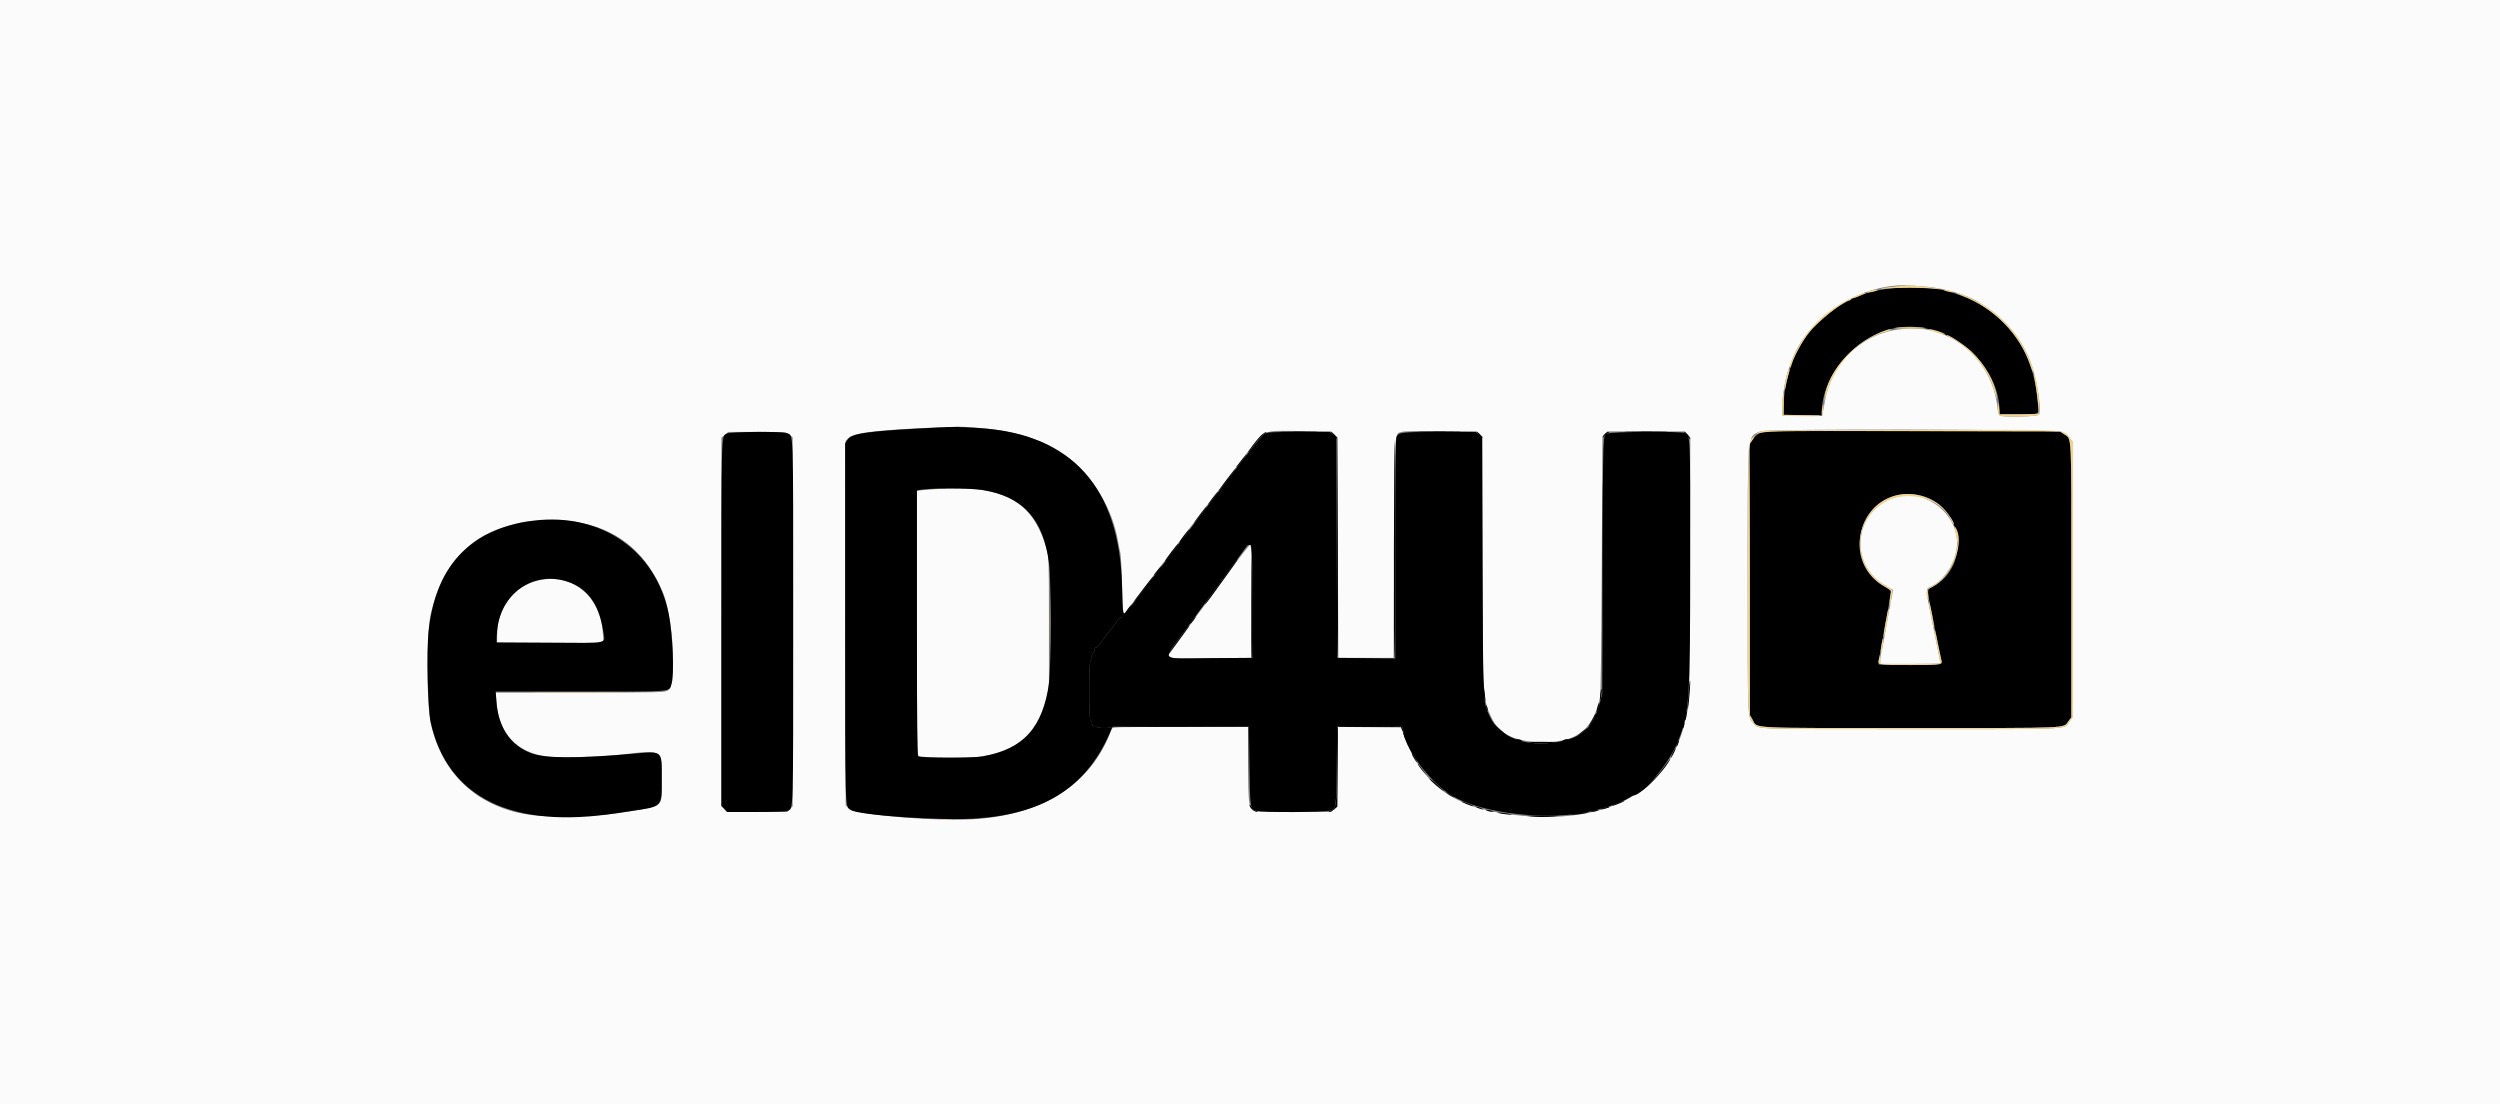 <svg id="svg" version="1.1" xmlns="http://www.w3.org/2000/svg" xmlns:xlink="http://www.w3.org/1999/xlink" width="400" height="176.717" viewBox="0, 0, 400,176.717"><rect x="0" y="0" width="400" height="176.717" fill="#808080" stroke="none"/><g id="svgg"><path id="path0" d="M301.900 46.223 C 299.762 46.545,298.789 46.803,297.128 47.492 C 292.192 49.537,288.126 53.753,286.625 58.383 C 285.761 61.045,285.408 62.894,285.389 64.849 L 285.373 66.372 288.422 66.420 L 291.471 66.469 291.471 66.054 C 291.471 60.310,296.482 54.230,302.519 52.650 C 310.622 50.529,319.929 57.591,319.929 65.861 L 319.929 66.284 323.012 66.284 C 326.615 66.284,326.298 66.526,326.019 63.986 C 325.408 58.419,323.642 54.537,320.264 51.338 C 317.622 48.837,315.205 47.553,311.091 46.468 C 309.143 45.953,304.511 45.830,301.900 46.223 M281.628 69.278 C 281.159 69.492,280.722 69.878,280.435 70.332 L 279.982 71.049 279.982 92.734 L 279.982 114.419 280.418 115.163 C 281.255 116.591,279.169 116.483,305.780 116.483 C 331.946 116.483,330.048 116.567,330.967 115.361 L 331.418 114.770 331.418 92.839 C 331.418 68.397,331.520 70.347,330.205 69.446 L 329.588 69.023 305.979 68.982 C 283.078 68.942,282.346 68.951,281.628 69.278 M306.869 79.188 C 314.024 80.523,315.608 90.496,309.206 93.893 C 308.261 94.394,308.253 94.018,309.332 99.302 C 310.377 104.414,310.585 105.487,310.622 105.966 C 310.649 106.311,310.541 106.319,305.612 106.319 L 300.574 106.319 300.606 105.877 C 300.623 105.634,300.770 104.719,300.933 103.844 C 301.095 102.970,301.335 101.657,301.466 100.928 C 301.597 100.199,301.794 99.125,301.905 98.542 C 302.173 97.124,302.589 94.487,302.550 94.452 C 302.533 94.437,302.030 94.139,301.433 93.790 C 293.826 89.347,298.210 77.572,306.869 79.188 " stroke="none" fill="#000000" fill-rule="evenodd"></path><path id="path1" d="M0.000 88.378 L 0.000 176.757 200.000 176.757 L 400.000 176.757 400.000 88.378 L 400.000 0.000 200.000 0.000 L 0.000 0.000 0.000 88.378 M308.175 45.876 C 310.935 46.077,314.423 47.076,316.394 48.229 C 320.442 50.598,323.157 53.649,324.800 57.677 C 325.807 60.145,326.701 65.446,326.258 66.328 C 326.087 66.670,320.466 66.804,319.952 66.478 C 319.808 66.387,319.650 65.794,319.564 65.023 C 318.965 59.653,315.257 54.928,310.384 53.325 C 308.295 52.638,307.946 52.585,305.524 52.595 C 298.811 52.623,293.192 57.426,291.992 64.163 C 291.879 64.795,291.733 65.590,291.667 65.930 L 291.547 66.549 288.372 66.549 L 285.197 66.549 285.138 65.400 C 285.067 64.012,285.671 60.306,286.161 59.125 C 286.242 58.931,286.446 58.374,286.614 57.888 C 289.126 50.642,298.188 44.962,306.054 45.706 C 306.443 45.743,307.397 45.819,308.175 45.876 M155.988 68.404 C 159.740 68.668,163.519 69.419,165.382 70.271 C 165.689 70.411,165.992 70.526,166.056 70.526 C 166.551 70.526,169.942 72.470,171.277 73.518 C 175.055 76.486,178.008 81.543,178.871 86.522 C 178.989 87.203,179.163 88.078,179.257 88.467 C 179.350 88.856,179.474 91.222,179.531 93.725 C 179.641 98.545,179.654 98.612,180.312 97.677 C 180.544 97.348,181.215 96.453,181.803 95.689 C 182.391 94.925,183.477 93.504,184.216 92.532 C 187.961 87.609,189.953 84.995,193.785 79.982 C 196.089 76.969,198.629 73.638,199.429 72.580 C 202.421 68.624,201.769 68.894,208.171 68.968 L 212.984 69.023 213.474 69.513 L 213.964 70.004 214.052 87.631 L 214.141 105.259 218.559 105.259 L 222.978 105.259 223.067 87.671 C 223.164 68.231,223.083 69.455,224.304 69.096 C 224.691 68.982,227.054 68.934,230.609 68.968 L 236.295 69.023 236.751 69.452 L 237.207 69.880 237.207 88.955 C 237.207 111.387,237.238 111.938,238.650 114.849 C 239.823 117.266,242.010 118.473,245.603 118.686 C 251.926 119.059,254.686 117.205,255.989 111.710 C 256.114 111.184,256.213 103.957,256.281 90.372 L 256.385 69.829 256.788 69.426 L 257.191 69.023 263.387 69.023 L 269.584 69.023 270.018 69.527 L 270.451 70.031 270.391 91.268 C 270.345 107.333,270.277 112.699,270.113 113.301 C 269.994 113.738,269.813 114.494,269.711 114.980 C 267.351 126.191,257.973 131.785,243.629 130.536 C 233.105 129.620,227.690 125.963,224.653 117.720 L 224.164 116.394 219.114 116.347 L 214.065 116.300 214.014 122.682 L 213.964 129.063 213.468 129.490 L 212.972 129.916 206.960 129.916 C 202.992 129.916,200.828 129.851,200.592 129.725 C 199.803 129.303,199.735 128.715,199.735 122.321 L 199.735 116.306 188.859 116.306 C 178.660 116.306,177.976 116.325,177.874 116.615 C 174.590 125.945,165.743 131.150,153.160 131.155 C 145.793 131.158,136.642 130.183,135.760 129.301 L 135.307 128.847 135.307 99.701 L 135.307 70.554 135.736 70.098 C 136.584 69.195,140.926 68.710,151.392 68.348 C 152.170 68.321,152.965 68.283,153.160 68.264 C 153.354 68.245,154.627 68.308,155.988 68.404 M330.001 69.110 C 330.381 69.304,330.914 69.755,331.187 70.113 L 331.684 70.763 331.684 92.695 L 331.684 114.627 331.212 115.309 C 330.189 116.790,332.659 116.659,305.776 116.659 C 280.005 116.659,281.468 116.712,280.563 115.743 C 279.595 114.707,279.629 115.535,279.629 92.806 C 279.629 68.503,279.501 69.977,281.690 69.009 C 282.678 68.572,329.138 68.670,330.001 69.110 M126.293 69.538 L 126.823 69.962 126.823 99.483 L 126.823 129.004 126.394 129.460 L 125.966 129.916 121.127 129.916 L 116.289 129.916 115.855 129.448 L 115.422 128.981 115.422 99.504 L 115.422 70.027 115.966 69.569 L 116.510 69.112 121.136 69.113 C 125.754 69.114,125.763 69.114,126.293 69.538 M149.801 78.245 C 149.315 78.274,148.420 78.346,147.813 78.403 L 146.708 78.508 146.708 99.686 C 146.708 119.689,146.725 120.871,147.017 120.989 C 147.629 121.238,155.293 121.315,156.733 121.087 C 162.772 120.131,165.781 117.533,167.351 111.920 L 167.830 110.208 167.830 99.691 C 167.830 90.061,167.803 89.077,167.509 88.025 C 165.295 80.114,160.696 77.574,149.801 78.245 M302.559 79.782 C 296.363 82.387,295.972 90.684,301.898 93.842 L 302.913 94.383 302.767 95.048 C 302.521 96.173,301.945 99.310,301.461 102.165 C 301.304 103.089,301.100 104.089,301.008 104.387 C 300.915 104.686,300.840 105.223,300.840 105.580 L 300.840 106.231 305.583 106.231 C 308.191 106.231,310.363 106.193,310.410 106.146 C 310.456 106.100,310.348 105.364,310.169 104.511 C 309.990 103.658,309.719 102.324,309.567 101.547 C 309.247 99.917,309.121 99.289,308.698 97.216 C 308.107 94.322,308.120 94.173,308.993 93.799 C 310.784 93.030,312.436 90.745,312.975 88.293 C 314.210 82.673,307.916 77.531,302.559 79.782 M91.879 83.434 C 92.336 83.534,93.106 83.703,93.593 83.809 C 99.323 85.064,103.612 88.850,106.078 94.830 C 107.760 98.910,108.292 109.276,106.879 110.448 C 106.465 110.792,105.923 110.805,92.287 110.816 L 79.315 110.826 79.438 112.342 C 79.849 117.402,82.566 120.326,87.556 121.077 C 89.011 121.296,96.403 121.077,99.426 120.725 C 106.031 119.956,105.877 119.864,105.877 124.607 C 105.877 129.452,106.570 128.900,98.984 130.095 C 95.980 130.567,88.146 130.766,85.311 130.441 C 76.829 129.469,70.742 124.046,68.952 115.864 C 68.199 112.425,68.195 101.190,68.944 98.100 C 70.241 92.757,72.066 89.725,75.757 86.784 C 77.549 85.356,80.603 84.112,83.783 83.516 C 85.219 83.246,90.766 83.190,91.879 83.434 M196.459 91.766 C 194.615 94.310,193.026 96.478,192.928 96.583 C 192.601 96.932,186.965 104.724,186.881 104.942 C 186.737 105.318,187.506 105.358,193.902 105.308 L 200.177 105.259 200.223 96.200 C 200.260 88.885,200.224 87.141,200.040 87.141 C 199.914 87.141,198.303 89.222,196.459 91.766 M86.031 92.897 C 82.159 93.836,79.540 97.366,79.540 101.649 L 79.540 102.872 88.051 102.872 L 96.562 102.872 96.451 101.237 C 96.042 95.265,91.445 91.586,86.031 92.897 " stroke="none" fill="#fbfbfb" fill-rule="evenodd"></path><path id="path2" d="M202.298 69.438 C 202.006 69.617,200.256 71.740,198.409 74.155 C 192.930 81.322,191.461 83.251,190.135 85.020 C 189.443 85.943,188.832 86.739,188.777 86.787 C 188.722 86.836,188.205 87.512,187.628 88.290 C 187.051 89.068,186.496 89.796,186.396 89.910 C 186.295 90.023,185.832 90.619,185.366 91.235 C 180.949 97.077,179.671 98.673,179.297 98.815 C 179.061 98.905,178.817 99.119,178.753 99.290 C 178.690 99.462,178.591 99.642,178.533 99.691 C 178.475 99.739,178.111 100.191,177.724 100.694 C 177.338 101.197,176.823 101.864,176.580 102.176 C 176.337 102.489,176.108 102.823,176.072 102.919 C 175.957 103.222,175.376 103.731,175.269 103.624 C 175.212 103.567,175.164 103.673,175.162 103.859 C 175.160 104.046,175.011 104.389,174.832 104.622 C 174.652 104.855,174.542 105.184,174.586 105.353 C 174.630 105.522,174.580 105.714,174.474 105.779 C 174.200 105.949,174.205 115.245,174.479 115.245 C 174.590 115.245,174.636 115.401,174.584 115.599 C 174.533 115.794,174.564 115.908,174.652 115.854 C 174.740 115.799,174.812 115.871,174.812 116.014 C 174.812 116.186,174.931 116.242,175.166 116.180 C 175.363 116.129,175.519 116.175,175.519 116.285 C 175.519 116.536,177.675 116.554,177.924 116.304 C 178.041 116.188,181.842 116.142,188.963 116.172 L 199.823 116.217 199.912 122.492 C 200.008 129.336,200.015 129.379,201.039 129.736 C 201.884 130.031,212.161 129.972,212.887 129.669 C 213.791 129.292,213.781 129.358,213.875 122.581 L 213.964 116.217 218.825 116.168 C 224.048 116.114,224.481 116.149,224.481 116.618 C 224.482 119.341,228.566 124.974,232.170 127.224 C 236.986 130.230,248.203 131.454,254.971 129.713 C 256.807 129.241,257.678 128.974,258.330 128.685 C 258.719 128.513,259.236 128.310,259.479 128.234 C 259.722 128.159,260.217 127.910,260.580 127.681 C 260.942 127.452,261.286 127.265,261.343 127.265 C 262.805 127.265,267.166 121.971,268.508 118.567 C 270.310 113.994,270.429 112.188,270.434 89.386 C 270.438 69.078,270.468 69.778,269.563 69.294 C 268.969 68.976,257.806 69.053,257.175 69.380 C 256.441 69.759,256.485 68.512,256.419 90.764 L 256.358 111.091 255.880 112.760 C 254.812 116.488,253.145 117.995,249.315 118.697 C 244.225 119.631,239.917 118.023,238.354 114.606 C 237.258 112.210,237.308 113.245,237.209 90.617 L 237.119 69.965 236.623 69.538 L 236.127 69.112 230.312 69.112 C 224.161 69.112,223.795 69.156,223.440 69.935 C 223.300 70.241,223.243 75.415,223.243 87.859 L 223.243 105.353 218.604 105.306 L 213.964 105.259 213.875 87.612 L 213.787 69.965 213.291 69.538 L 212.795 69.112 207.812 69.112 C 203.285 69.113,202.780 69.143,202.298 69.438 M200.354 96.158 L 200.354 105.259 193.593 105.305 C 185.275 105.362,185.790 106.007,189.823 100.574 C 190.653 99.456,192.756 96.593,194.497 94.211 C 196.237 91.829,198.146 89.222,198.738 88.417 C 200.449 86.092,200.354 85.634,200.354 96.158 " stroke="none" fill="#000000" fill-rule="evenodd"></path><path id="path3" d="M303.491 45.812 C 302.470 45.900,301.396 46.044,301.105 46.133 C 300.750 46.240,301.014 46.252,301.900 46.169 C 303.687 46.002,307.675 46.012,309.409 46.189 C 310.184 46.268,310.770 46.283,310.710 46.223 C 310.622 46.135,305.347 45.552,305.347 45.630 C 305.347 45.642,304.512 45.724,303.491 45.812 M299.293 46.508 C 298.509 46.734,298.567 46.884,299.381 46.737 C 300.191 46.592,300.763 46.315,300.221 46.332 C 300.027 46.337,299.609 46.417,299.293 46.508 M311.091 46.453 C 311.237 46.542,311.675 46.663,312.064 46.720 C 312.498 46.785,312.669 46.766,312.506 46.672 C 312.133 46.457,310.750 46.243,311.091 46.453 M297.746 47.011 C 297.552 47.093,297.163 47.249,296.882 47.358 C 296.601 47.468,296.416 47.602,296.470 47.656 C 296.524 47.710,296.834 47.639,297.158 47.498 C 297.481 47.357,297.945 47.157,298.188 47.053 C 298.431 46.949,298.511 46.864,298.365 46.864 C 298.219 46.863,297.941 46.930,297.746 47.011 M313.836 47.268 C 319.105 49.298,323.187 53.477,324.899 58.595 C 325.126 59.275,325.338 59.704,325.369 59.548 C 325.469 59.040,324.394 56.554,323.236 54.618 C 322.117 52.746,319.927 50.537,317.680 49.011 C 316.468 48.189,313.571 46.834,313.058 46.849 C 312.900 46.854,313.250 47.042,313.836 47.268 M294.527 48.578 C 292.310 49.910,290.723 51.300,289.216 53.228 C 287.868 54.952,286.207 58.217,286.405 58.751 C 286.446 58.860,286.540 58.710,286.616 58.418 C 286.914 57.267,288.407 54.499,289.430 53.204 C 290.798 51.470,295.065 48.078,295.878 48.078 C 295.971 48.078,296.095 47.998,296.156 47.901 C 296.371 47.552,295.924 47.738,294.527 48.578 M303.171 52.470 C 302.947 52.533,304.045 52.585,305.612 52.585 C 307.179 52.585,308.277 52.533,308.053 52.470 C 307.828 52.407,306.730 52.355,305.612 52.355 C 304.494 52.355,303.396 52.407,303.171 52.470 M301.900 52.787 C 296.864 54.418,292.431 59.247,291.923 63.658 L 291.835 64.428 292.073 63.544 C 293.484 58.317,297.251 54.279,301.877 53.033 C 302.278 52.925,302.607 52.800,302.607 52.755 C 302.607 52.655,302.258 52.671,301.900 52.787 M308.650 52.765 C 308.700 52.815,309.131 52.967,309.607 53.102 C 310.083 53.237,310.672 53.406,310.915 53.477 C 311.798 53.734,311.000 53.262,310.055 52.968 C 309.124 52.679,308.469 52.584,308.650 52.765 M311.445 53.648 C 311.445 53.691,311.783 53.896,312.196 54.104 C 315.133 55.578,317.966 58.923,318.918 62.042 C 319.506 63.968,319.590 64.168,319.475 63.367 C 319.150 61.088,317.523 58.206,315.465 56.263 C 314.244 55.111,311.445 53.289,311.445 53.648 M286.095 59.232 C 285.816 60.073,285.438 62.045,285.503 62.326 C 285.545 62.510,285.641 62.262,285.716 61.776 C 285.792 61.290,285.974 60.512,286.122 60.046 C 286.270 59.581,286.343 59.152,286.284 59.093 C 286.225 59.034,286.140 59.097,286.095 59.232 M325.409 59.955 C 325.409 60.007,325.496 60.477,325.602 61.001 C 325.852 62.229,326.264 65.978,326.168 66.151 C 326.128 66.224,324.708 66.284,323.012 66.284 L 319.929 66.284 319.908 65.709 C 319.897 65.393,319.821 64.896,319.740 64.605 C 319.630 64.206,319.605 64.352,319.641 65.193 C 319.672 65.928,319.775 66.367,319.942 66.472 C 320.463 66.802,326.085 66.674,326.258 66.328 C 326.541 65.764,325.905 60.358,325.509 59.962 C 325.454 59.907,325.409 59.904,325.409 59.955 M285.196 63.500 C 285.135 63.913,285.110 64.768,285.141 65.400 L 285.197 66.549 288.277 66.597 C 291.740 66.652,291.628 66.691,291.739 65.386 C 291.797 64.694,291.777 64.550,291.663 64.870 C 291.577 65.113,291.499 65.572,291.489 65.890 L 291.471 66.469 288.422 66.420 L 285.373 66.372 285.410 64.560 C 285.450 62.634,285.377 62.273,285.196 63.500 M148.078 68.530 C 148.297 68.572,148.654 68.572,148.873 68.530 C 149.092 68.487,148.913 68.453,148.475 68.453 C 148.038 68.453,147.859 68.487,148.078 68.530 M281.746 68.994 C 280.839 69.414,279.765 70.544,280.025 70.804 C 280.075 70.854,280.284 70.608,280.491 70.258 C 281.334 68.828,279.405 68.925,306.008 68.977 L 329.588 69.023 330.205 69.446 C 331.520 70.347,331.418 68.397,331.418 92.839 L 331.418 114.770 330.967 115.361 C 330.048 116.567,331.946 116.483,305.780 116.483 C 279.169 116.483,281.255 116.591,280.418 115.163 L 279.982 114.419 279.970 92.693 C 279.963 80.410,279.891 71.121,279.806 71.321 C 279.722 71.516,279.648 81.150,279.641 92.731 C 279.628 115.548,279.594 114.706,280.563 115.743 C 281.468 116.712,280.005 116.659,305.776 116.659 C 332.659 116.659,330.189 116.790,331.212 115.309 L 331.684 114.627 331.684 92.695 L 331.684 70.763 331.187 70.113 C 330.062 68.637,332.325 68.756,305.752 68.773 C 288.175 68.783,282.079 68.839,281.746 68.994 M149.492 78.251 C 149.711 78.293,150.068 78.293,150.287 78.251 C 150.506 78.209,150.327 78.175,149.890 78.175 C 149.452 78.175,149.273 78.209,149.492 78.251 M304.021 79.131 C 296.817 80.313,295.136 90.260,301.534 93.852 C 302.420 94.349,302.610 94.533,302.538 94.824 C 302.343 95.621,302.248 97.129,302.415 96.774 C 302.507 96.580,302.588 96.167,302.595 95.858 C 302.602 95.548,302.684 95.094,302.777 94.848 C 302.936 94.429,302.883 94.367,301.915 93.851 C 297.226 91.352,296.221 85.242,299.895 81.569 C 303.462 78.001,310.145 78.950,312.218 83.318 C 312.393 83.687,312.576 83.948,312.625 83.899 C 312.794 83.730,311.738 82.148,310.891 81.301 C 309.189 79.599,306.447 78.733,304.021 79.131 M312.744 84.490 C 313.273 87.065,313.271 87.019,312.968 88.347 C 312.415 90.770,310.770 93.032,309.006 93.796 C 308.219 94.137,308.010 94.926,308.450 95.890 C 308.559 96.129,308.579 95.929,308.513 95.272 L 308.416 94.300 309.194 93.893 C 312.383 92.227,314.490 86.680,312.835 84.308 C 312.696 84.108,312.675 84.151,312.744 84.490 M168.000 99.691 C 168.000 104.211,168.023 106.061,168.051 103.800 C 168.079 101.540,168.079 97.841,168.051 95.581 C 168.023 93.321,168.000 95.170,168.000 99.691 M308.695 97.128 C 308.762 97.614,308.889 98.290,308.975 98.630 C 309.062 98.970,309.186 99.567,309.251 99.956 C 309.316 100.345,309.404 100.568,309.446 100.452 C 309.527 100.230,308.813 96.484,308.660 96.332 C 308.611 96.284,308.627 96.642,308.695 97.128 M301.985 98.038 C 301.922 98.412,301.758 99.292,301.620 99.993 C 301.348 101.376,301.289 102.514,301.539 101.547 C 301.825 100.437,302.290 97.547,302.197 97.454 C 302.144 97.401,302.048 97.663,301.985 98.038 M309.501 100.963 C 309.501 101.242,309.615 101.849,310.171 104.511 C 310.349 105.364,310.456 106.100,310.410 106.146 C 310.363 106.193,308.191 106.231,305.583 106.231 L 300.840 106.231 300.822 105.479 L 300.803 104.728 300.651 105.347 C 300.379 106.447,300.194 106.407,305.596 106.407 C 310.945 106.407,310.851 106.427,310.579 105.395 C 310.482 105.028,310.230 103.853,310.019 102.784 C 309.650 100.913,309.501 100.388,309.501 100.963 M79.412 101.989 C 79.412 102.426,79.446 102.605,79.488 102.386 C 79.531 102.167,79.531 101.810,79.488 101.591 C 79.446 101.372,79.412 101.551,79.412 101.989 M301.128 102.651 C 300.898 103.854,300.831 104.718,300.987 104.463 C 301.167 104.170,301.447 102.165,301.308 102.165 C 301.260 102.165,301.179 102.384,301.128 102.651 M85.758 110.782 C 89.324 110.809,95.210 110.809,98.838 110.782 C 102.467 110.755,99.549 110.734,92.355 110.733 C 85.161 110.733,82.193 110.755,85.758 110.782 M150.380 131.106 C 150.796 131.144,151.432 131.143,151.794 131.105 C 152.156 131.067,151.816 131.037,151.038 131.037 C 150.261 131.038,149.965 131.069,150.380 131.106 M154.885 131.103 C 155.154 131.144,155.552 131.143,155.769 131.101 C 155.987 131.059,155.767 131.026,155.281 131.027 C 154.795 131.028,154.617 131.063,154.885 131.103 " stroke="none" fill="#efd58f" fill-rule="evenodd"></path><path id="path4" d="M149.801 68.415 C 138.864 68.968,136.303 69.314,135.621 70.331 L 135.219 70.932 135.221 99.673 C 135.224 130.402,135.180 128.913,136.103 129.586 C 137.283 130.447,150.574 131.349,156.253 130.953 C 167.331 130.181,174.021 125.780,177.783 116.792 L 177.986 116.306 188.858 116.306 L 199.730 116.306 199.780 122.404 L 199.830 128.502 199.827 122.360 L 199.823 116.217 188.963 116.172 C 181.842 116.142,178.041 116.188,177.924 116.304 C 177.675 116.554,175.519 116.536,175.519 116.285 C 175.519 116.175,175.363 116.129,175.166 116.180 C 174.931 116.242,174.812 116.186,174.812 116.014 C 174.812 115.871,174.740 115.799,174.652 115.854 C 174.564 115.908,174.533 115.794,174.584 115.599 C 174.636 115.401,174.590 115.245,174.479 115.245 C 174.205 115.245,174.200 105.949,174.474 105.779 C 174.580 105.714,174.630 105.522,174.586 105.353 C 174.542 105.184,174.652 104.855,174.832 104.622 C 175.011 104.389,175.160 104.046,175.162 103.859 C 175.164 103.673,175.212 103.567,175.269 103.624 C 175.376 103.731,175.957 103.222,176.072 102.919 C 176.108 102.823,176.337 102.489,176.580 102.176 C 176.823 101.864,177.338 101.197,177.724 100.694 C 178.111 100.191,178.475 99.739,178.533 99.691 C 178.591 99.642,178.690 99.462,178.753 99.290 C 178.817 99.119,179.061 98.905,179.296 98.816 C 179.530 98.727,180.104 98.151,180.571 97.537 C 181.038 96.923,181.243 96.575,181.027 96.763 C 180.811 96.951,180.471 97.368,180.272 97.691 C 179.676 98.654,179.637 98.457,179.532 93.902 C 179.163 78.014,171.493 69.450,156.783 68.503 C 153.237 68.274,152.721 68.268,149.801 68.415 M205.358 69.067 C 206.749 69.097,208.976 69.097,210.307 69.067 C 211.638 69.037,210.499 69.013,207.777 69.013 C 205.055 69.013,203.966 69.037,205.358 69.067 M227.364 69.067 C 228.999 69.097,231.624 69.097,233.197 69.067 C 234.771 69.038,233.433 69.014,230.225 69.014 C 227.017 69.014,225.730 69.038,227.364 69.067 M260.495 69.067 C 262.075 69.097,264.660 69.097,266.240 69.067 C 267.819 69.038,266.527 69.014,263.367 69.014 C 260.208 69.014,258.915 69.038,260.495 69.067 M116.266 69.387 C 115.391 69.862,115.422 68.759,115.422 99.625 L 115.422 128.925 115.897 129.420 L 116.372 129.916 121.035 129.916 C 123.894 129.916,125.829 129.846,126.037 129.734 C 126.956 129.242,126.911 130.797,126.911 99.506 C 126.911 67.642,126.983 69.796,125.901 69.304 C 125.208 68.988,116.869 69.060,116.266 69.387 M201.896 69.547 C 201.412 69.954,199.471 72.470,199.641 72.470 C 199.684 72.470,200.203 71.835,200.794 71.059 C 201.385 70.282,202.084 69.530,202.348 69.386 C 202.612 69.243,202.735 69.123,202.621 69.119 C 202.507 69.115,202.181 69.308,201.896 69.547 M213.359 69.628 L 213.875 70.145 213.875 87.647 C 213.875 97.273,213.935 105.186,214.008 105.231 C 214.081 105.276,214.101 97.373,214.052 87.669 L 213.964 70.024 213.535 69.568 C 213.300 69.317,213.047 69.112,212.974 69.112 C 212.902 69.112,213.075 69.344,213.359 69.628 M236.644 69.603 C 236.905 69.874,237.152 70.072,237.193 70.045 C 237.295 69.976,236.472 69.112,236.304 69.112 C 236.230 69.112,236.383 69.333,236.644 69.603 M256.738 69.466 C 256.561 69.661,256.469 69.874,256.534 69.938 C 256.598 70.002,256.650 69.964,256.650 69.854 C 256.650 69.744,256.869 69.535,257.137 69.390 C 257.435 69.228,257.514 69.123,257.341 69.119 C 257.186 69.115,256.914 69.271,256.738 69.466 M269.524 69.234 C 269.653 69.285,269.912 69.577,270.098 69.883 C 270.284 70.188,270.436 70.349,270.437 70.240 C 270.438 69.944,269.735 69.110,269.497 69.126 C 269.364 69.135,269.374 69.174,269.524 69.234 M256.382 88.997 C 256.382 99.399,256.403 103.628,256.429 98.396 C 256.456 93.163,256.456 84.652,256.429 79.483 C 256.403 74.313,256.382 78.595,256.382 88.997 M223.024 87.848 C 222.999 97.472,223.038 105.347,223.111 105.347 C 223.184 105.347,223.243 97.472,223.243 87.848 C 223.243 78.224,223.204 70.349,223.157 70.349 C 223.109 70.349,223.049 78.224,223.024 87.848 M198.752 73.487 C 197.798 74.680,197.736 74.768,197.847 74.768 C 197.902 74.768,198.314 74.291,198.763 73.707 C 199.729 72.452,199.721 72.276,198.752 73.487 M196.288 76.712 C 195.552 77.684,194.989 78.480,195.038 78.480 C 195.087 78.480,195.729 77.684,196.465 76.712 C 197.201 75.740,197.764 74.945,197.715 74.945 C 197.666 74.945,197.024 75.740,196.288 76.712 M157.225 78.391 C 163.696 79.461,166.962 83.074,167.843 90.139 C 168.203 93.025,168.198 106.412,167.836 109.242 C 166.922 116.392,163.776 119.885,157.225 121.023 C 155.584 121.308,147.379 121.295,146.912 121.007 C 146.760 120.913,146.708 115.509,146.708 99.684 L 146.708 78.487 147.106 78.397 C 148.533 78.075,155.289 78.071,157.225 78.391 M193.990 79.717 C 193.541 80.300,193.214 80.778,193.263 80.778 C 193.311 80.778,193.718 80.300,194.167 79.717 C 194.616 79.134,194.943 78.657,194.895 78.657 C 194.846 78.657,194.439 79.134,193.990 79.717 M191.930 82.413 C 191.322 83.215,190.954 83.767,191.111 83.641 C 191.424 83.389,193.237 80.954,193.112 80.954 C 193.069 80.954,192.537 81.611,191.930 82.413 M84.313 83.456 C 74.863 85.033,69.634 90.905,68.562 101.145 C 68.235 104.267,68.457 113.507,68.907 115.525 C 71.618 127.676,81.920 132.709,98.738 130.100 C 99.408 129.996,100.513 129.828,101.193 129.727 C 106.040 129.008,105.876 129.189,105.876 124.561 C 105.877 119.935,106.173 120.171,100.951 120.629 C 92.402 121.378,87.247 121.344,85.020 120.525 C 81.694 119.302,79.717 116.378,79.424 112.249 L 79.311 110.650 92.928 110.650 C 108.116 110.650,107.019 110.742,107.448 109.430 C 107.903 108.041,107.638 101.503,106.997 98.277 C 104.900 87.721,95.513 81.588,84.313 83.456 M189.395 85.727 C 188.946 86.310,188.643 86.786,188.721 86.785 C 188.800 86.784,189.040 86.526,189.255 86.211 C 189.469 85.896,189.814 85.420,190.021 85.152 C 190.227 84.885,190.354 84.666,190.303 84.666 C 190.252 84.666,189.843 85.144,189.395 85.727 M187.362 88.378 C 186.770 89.156,186.349 89.791,186.426 89.790 C 186.503 89.789,186.863 89.371,187.226 88.862 C 187.589 88.353,188.053 87.718,188.257 87.450 C 188.461 87.183,188.586 86.964,188.534 86.964 C 188.481 86.964,187.954 87.601,187.362 88.378 M199.663 87.115 C 199.603 87.212,199.710 87.245,199.915 87.191 C 200.270 87.099,200.271 87.145,200.224 96.214 C 200.198 101.227,200.237 105.269,200.311 105.195 C 200.620 104.886,200.375 87.062,200.061 87.001 C 199.900 86.970,199.721 87.021,199.663 87.115 M197.295 90.367 C 194.140 94.647,192.689 96.684,192.799 96.676 C 192.871 96.671,193.282 96.174,193.713 95.572 C 194.143 94.969,195.317 93.343,196.322 91.958 C 197.327 90.572,198.111 89.439,198.064 89.439 C 198.017 89.439,197.671 89.856,197.295 90.367 M185.488 90.897 C 184.735 91.766,184.455 92.145,184.653 92.030 C 184.768 91.963,185.113 91.591,185.420 91.204 C 186.015 90.452,186.064 90.233,185.488 90.897 M183.379 93.632 C 181.938 95.498,181.335 96.332,181.429 96.332 C 181.502 96.332,184.140 92.938,184.425 92.477 C 184.775 91.910,184.329 92.403,183.379 93.632 M90.228 92.891 C 93.782 93.817,95.830 96.434,96.500 100.906 C 96.829 103.097,97.779 102.883,87.968 102.830 L 79.452 102.784 79.496 101.510 C 79.706 95.487,84.724 91.458,90.228 92.891 M191.049 98.939 C 190.541 99.553,190.325 99.867,190.413 99.867 C 190.461 99.867,190.714 99.589,190.973 99.249 C 191.455 98.617,191.513 98.379,191.049 98.939 M189.260 101.326 C 188.740 102.030,187.981 103.061,187.573 103.616 C 187.165 104.171,186.832 104.686,186.832 104.761 C 186.832 104.836,187.475 104.024,188.261 102.957 C 190.307 100.179,190.401 100.044,190.297 100.044 C 190.246 100.044,189.779 100.621,189.260 101.326 M237.326 110.093 C 237.380 110.904,237.490 111.779,237.571 112.037 C 237.738 112.565,237.652 111.469,237.386 109.677 C 237.244 108.725,237.238 108.767,237.326 110.093 M270.188 110.678 C 270.120 111.665,270.029 112.719,269.985 113.020 L 269.907 113.566 270.073 113.063 C 270.256 112.509,270.538 108.882,270.398 108.882 C 270.351 108.882,270.256 109.690,270.188 110.678 M256.052 110.980 C 255.983 111.501,255.964 111.966,256.010 112.012 C 256.128 112.130,256.351 110.545,256.256 110.263 C 256.213 110.135,256.121 110.458,256.052 110.980 M255.590 113.124 C 255.480 113.533,255.425 113.901,255.467 113.944 C 255.509 113.986,255.630 113.682,255.735 113.269 C 255.840 112.855,255.895 112.486,255.858 112.449 C 255.820 112.412,255.700 112.716,255.590 113.124 M237.762 112.947 C 237.762 113.093,237.831 113.372,237.914 113.566 C 238.010 113.789,238.066 113.822,238.066 113.654 C 238.066 113.509,237.998 113.230,237.914 113.036 C 237.819 112.813,237.762 112.780,237.762 112.947 M269.666 114.341 C 269.598 114.767,269.579 115.153,269.625 115.199 C 269.743 115.317,269.958 114.072,269.866 113.797 C 269.824 113.670,269.734 113.915,269.666 114.341 M255.121 114.469 C 255.053 114.653,254.807 115.109,254.574 115.483 C 254.341 115.857,254.179 116.191,254.215 116.227 C 254.250 116.262,254.542 115.851,254.863 115.314 C 255.185 114.777,255.402 114.291,255.346 114.236 C 255.290 114.180,255.189 114.285,255.121 114.469 M269.321 115.843 C 269.255 116.016,269.205 116.291,269.211 116.453 C 269.219 116.648,269.280 116.604,269.393 116.321 C 269.487 116.086,269.536 115.812,269.503 115.711 C 269.469 115.611,269.387 115.670,269.321 115.843 M239.770 116.636 C 240.159 117.053,240.636 117.477,240.831 117.579 C 241.237 117.791,241.154 117.703,239.947 116.649 L 239.063 115.878 239.770 116.636 M213.993 116.247 C 213.928 116.312,213.875 119.090,213.875 122.422 C 213.875 128.981,213.839 129.265,212.949 129.652 C 212.632 129.790,212.508 129.905,212.672 129.909 C 212.837 129.913,213.195 129.724,213.468 129.490 L 213.964 129.063 214.014 122.684 L 214.065 116.306 219.102 116.306 L 224.139 116.306 224.299 116.703 C 224.457 117.097,224.458 117.097,224.470 116.722 C 224.476 116.514,224.355 116.295,224.201 116.236 C 223.819 116.090,214.140 116.100,213.993 116.247 M253.224 117.012 C 252.384 117.648,252.207 117.829,252.673 117.576 C 253.079 117.356,254.132 116.496,253.999 116.494 C 253.951 116.493,253.602 116.726,253.224 117.012 M224.582 117.543 C 224.647 117.786,224.774 118.104,224.864 118.250 C 224.978 118.434,224.992 118.380,224.910 118.073 C 224.845 117.830,224.718 117.512,224.628 117.366 C 224.514 117.182,224.500 117.236,224.582 117.543 M242.775 118.427 C 243.304 118.654,243.745 118.654,243.394 118.427 C 243.248 118.333,242.970 118.260,242.775 118.265 L 242.422 118.275 242.775 118.427 M250.110 118.427 C 249.759 118.654,250.201 118.654,250.729 118.427 L 251.083 118.275 250.729 118.265 C 250.535 118.260,250.256 118.333,250.110 118.427 M268.346 118.948 C 268.243 119.245,268.196 119.487,268.242 119.487 C 268.361 119.487,268.694 118.569,268.607 118.482 C 268.567 118.442,268.449 118.652,268.346 118.948 M244.719 118.811 C 245.629 118.973,247.875 118.973,248.785 118.811 C 249.206 118.736,248.385 118.685,246.752 118.685 C 245.120 118.685,244.298 118.736,244.719 118.811 M267.645 120.463 C 267.433 120.899,267.298 121.255,267.343 121.255 C 267.463 121.255,268.177 119.819,268.097 119.739 C 268.060 119.702,267.857 120.028,267.645 120.463 M225.895 120.630 C 225.895 120.815,226.605 121.962,226.719 121.962 C 226.768 121.962,226.628 121.664,226.409 121.299 C 225.920 120.487,225.895 120.454,225.895 120.630 M266.206 122.759 C 265.299 124.026,264.479 124.882,262.925 126.180 C 262.536 126.505,262.377 126.691,262.572 126.593 C 263.546 126.104,265.937 123.572,266.988 121.918 C 267.592 120.966,267.140 121.453,266.206 122.759 M226.921 122.404 C 227.024 122.598,227.359 123.036,227.666 123.376 L 228.225 123.995 227.647 123.199 C 226.939 122.225,226.674 121.935,226.921 122.404 M228.723 124.602 C 228.723 124.682,229.132 125.095,229.632 125.520 C 230.674 126.406,231.552 127.005,230.756 126.286 C 230.464 126.023,229.887 125.504,229.474 125.132 C 229.061 124.761,228.723 124.522,228.723 124.602 M231.639 127.003 C 231.834 127.161,232.152 127.369,232.346 127.464 L 232.700 127.638 232.346 127.350 C 232.152 127.192,231.834 126.984,231.639 126.888 L 231.286 126.715 231.639 127.003 M233.849 128.237 C 233.849 128.328,234.771 128.734,235.455 128.945 C 235.690 129.017,235.842 129.033,235.793 128.981 C 235.658 128.834,233.849 128.142,233.849 128.237 M258.830 128.468 C 258.425 128.632,258.028 128.833,257.947 128.914 C 257.866 128.996,258.237 128.889,258.772 128.679 C 259.306 128.468,259.777 128.263,259.817 128.222 C 259.968 128.072,259.545 128.177,258.830 128.468 M199.916 128.819 C 199.909 129.162,200.733 129.918,201.097 129.902 C 201.323 129.892,201.286 129.841,200.968 129.724 C 200.723 129.634,200.387 129.342,200.222 129.075 C 200.056 128.808,199.919 128.693,199.916 128.819 M236.500 129.297 C 237.307 129.608,237.625 129.604,236.942 129.291 C 236.650 129.157,236.293 129.051,236.147 129.054 C 236.001 129.057,236.160 129.166,236.500 129.297 M256.675 129.235 C 256.349 129.329,256.115 129.439,256.155 129.479 C 256.244 129.569,257.534 129.225,257.534 129.112 C 257.534 129.008,257.394 129.028,256.675 129.235 M238.003 129.739 C 238.197 129.823,238.515 129.891,238.710 129.891 L 239.063 129.891 238.710 129.739 C 238.515 129.656,238.197 129.587,238.003 129.587 L 237.649 129.587 238.003 129.739 M254.795 129.739 L 254.441 129.891 254.795 129.891 C 254.989 129.891,255.307 129.823,255.502 129.739 L 255.855 129.587 255.502 129.587 C 255.307 129.587,254.989 129.656,254.795 129.739 M239.682 130.076 C 239.925 130.151,240.601 130.260,241.184 130.318 C 241.773 130.376,242.048 130.362,241.803 130.286 C 241.560 130.211,240.884 130.102,240.300 130.045 C 239.712 129.986,239.436 130.000,239.682 130.076 M252.501 130.113 C 251.019 130.329,250.859 130.454,252.232 130.324 C 253.391 130.214,254.631 129.940,253.911 129.953 C 253.716 129.956,253.082 130.028,252.501 130.113 M245.186 130.651 C 246.078 130.743,247.403 130.743,248.368 130.651 C 249.917 130.504,249.819 130.494,246.840 130.494 C 243.956 130.494,243.802 130.509,245.186 130.651 " stroke="none" fill="#000000" fill-rule="evenodd"></path></g></svg>